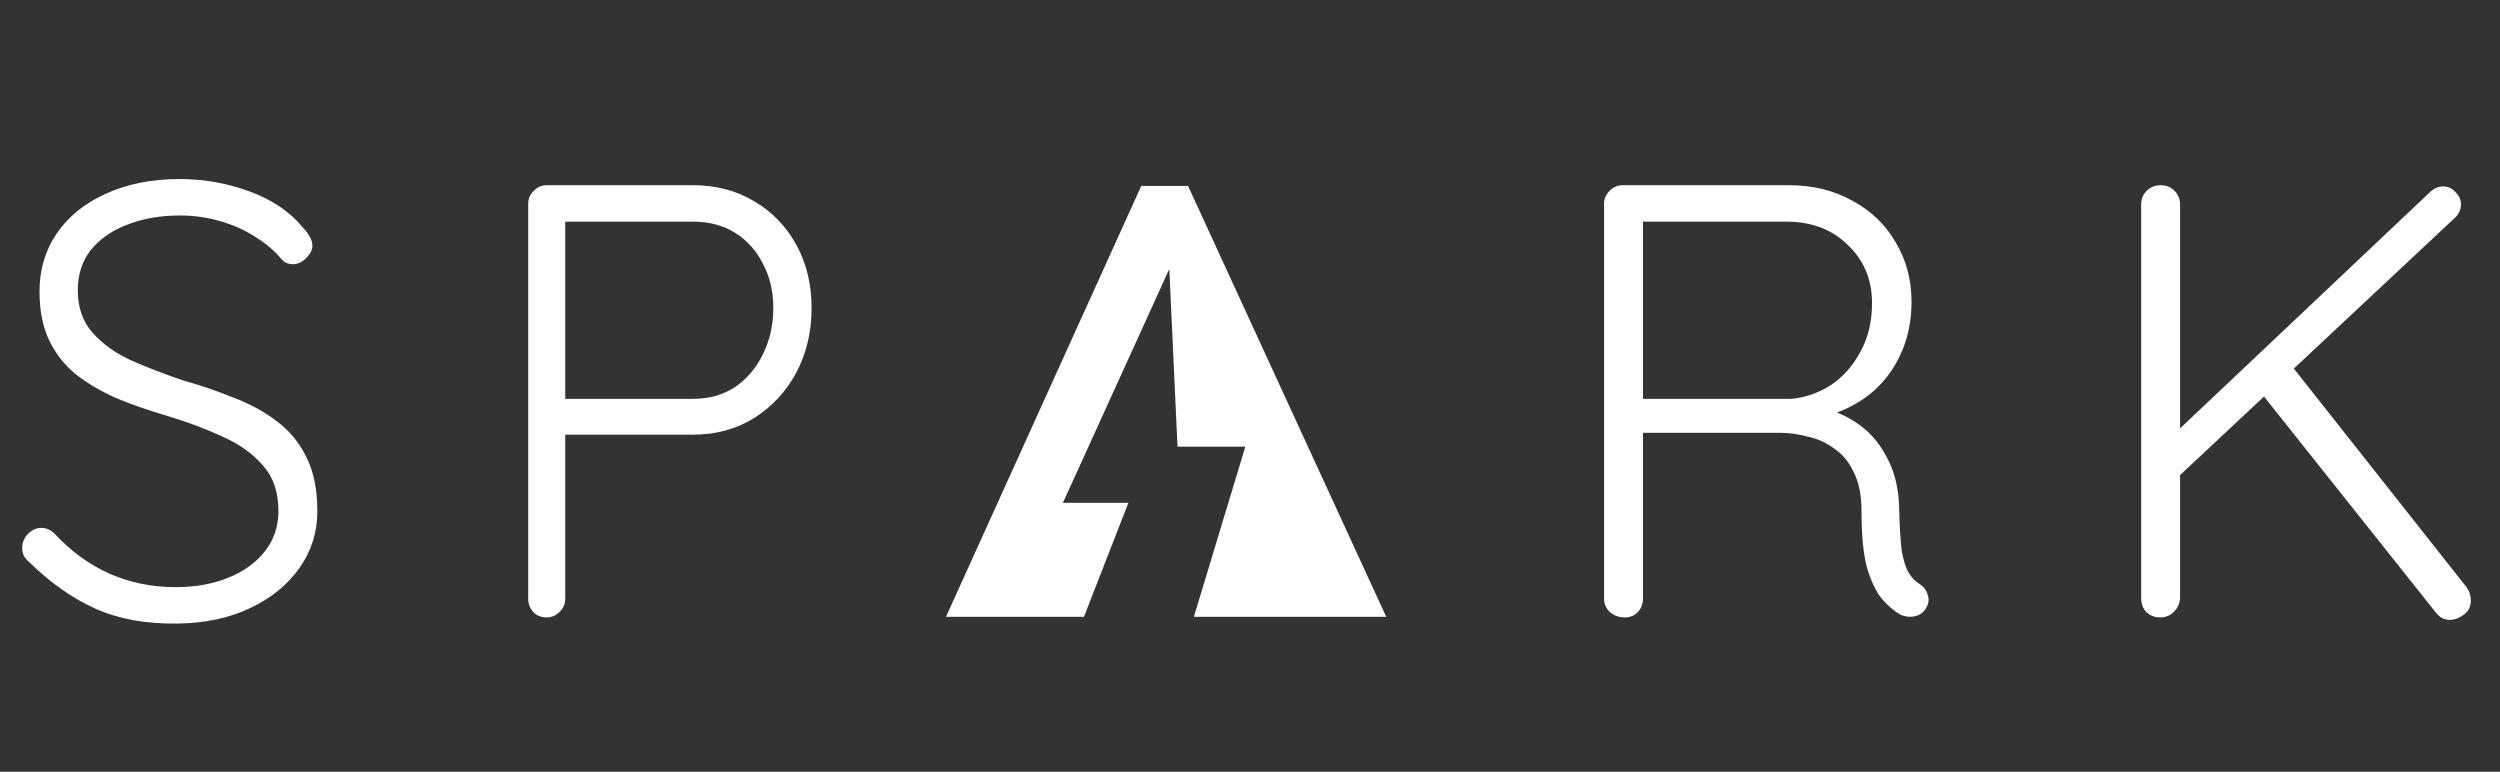 <svg width="2138" height="660" viewBox="0 0 2138 660" fill="none" xmlns="http://www.w3.org/2000/svg">
<rect x="0" y="0" width="2138" height="660" fill="#333333" stroke="none"/>
<path d="M976 159L809 527.5H927L965 430H909L1000 230L1007 382H1065L1021 527.5H1185.5L1016 159H976Z" fill="white"/>
<path d="M151.536 533.28C124.784 533.632 101.552 529.408 81.84 520.608C62.128 511.808 43.296 498.608 25.344 481.008C23.584 479.6 22 477.84 20.592 475.728C19.536 473.616 19.008 471.152 19.008 468.336C19.008 464.112 20.592 460.24 23.76 456.72C27.28 453.2 31.152 451.44 35.376 451.44C39.6 451.44 43.472 453.2 46.992 456.72C60.72 471.504 76.208 482.768 93.456 490.512C111.056 498.256 129.888 502.128 149.952 502.128C166.848 502.128 181.808 499.488 194.832 494.208C208.208 488.928 218.768 481.36 226.512 471.504C234.256 461.648 238.128 450.208 238.128 437.184C238.128 420.992 233.728 407.968 224.928 398.112C216.128 387.904 204.512 379.632 190.08 373.296C175.648 366.608 159.632 360.624 142.032 355.344C127.6 351.12 113.872 346.368 100.848 341.088C87.824 335.456 76.208 328.768 66 321.024C55.792 312.928 47.872 303.072 42.24 291.456C36.608 279.84 33.792 265.76 33.792 249.216C33.792 230.56 38.72 214.016 48.576 199.584C58.432 185.152 72.336 173.888 90.288 165.792C108.592 157.344 129.712 153.12 153.648 153.12C174.416 153.12 194.304 156.64 213.312 163.68C232.672 170.72 247.984 181.104 259.248 194.832C264.528 200.464 267.168 205.568 267.168 210.144C267.168 213.664 265.408 217.184 261.888 220.704C258.368 224.224 254.496 225.984 250.272 225.984C246.752 225.984 243.76 224.752 241.296 222.288C235.312 214.896 227.744 208.384 218.592 202.752C209.44 196.768 199.232 192.192 187.968 189.024C177.056 185.856 165.616 184.272 153.648 184.272C137.104 184.272 122.144 186.912 108.768 192.192C95.744 197.12 85.36 204.336 77.616 213.84C70.224 223.344 66.528 234.784 66.528 248.16C66.528 262.944 70.752 275.088 79.2 284.592C87.648 294.096 98.736 302.016 112.464 308.352C126.192 314.336 140.8 319.968 156.288 325.248C171.424 329.472 185.856 334.4 199.584 340.032C213.664 345.312 225.984 352 236.544 360.096C247.456 368.192 255.904 378.4 261.888 390.72C268.224 403.04 271.392 418.528 271.392 437.184C271.392 455.136 266.288 471.328 256.08 485.76C245.872 500.192 231.792 511.632 213.84 520.08C196.24 528.528 175.472 532.928 151.536 533.28ZM592.692 158.4C612.404 158.4 629.828 162.976 644.964 172.128C660.1 180.928 672.068 193.248 680.868 209.088C689.668 224.928 694.068 243.056 694.068 263.472C694.068 283.888 689.668 302.368 680.868 318.912C672.068 335.104 660.1 347.952 644.964 357.456C629.828 366.96 612.404 371.712 592.692 371.712H480.756L483.396 366.432V512.16C483.396 516.384 481.812 520.08 478.644 523.248C475.476 526.416 471.78 528 467.556 528C462.628 528 458.756 526.416 455.94 523.248C453.124 520.08 451.716 516.384 451.716 512.16V174.24C451.716 170.016 453.3 166.32 456.468 163.152C459.636 159.984 463.332 158.4 467.556 158.4H592.692ZM592.692 341.088C606.42 341.088 618.388 337.744 628.596 331.056C638.804 324.016 646.724 314.688 652.356 303.072C658.34 291.104 661.332 277.904 661.332 263.472C661.332 249.04 658.34 236.368 652.356 225.456C646.724 214.192 638.804 205.392 628.596 199.056C618.388 192.72 606.42 189.552 592.692 189.552H480.756L483.396 184.8V344.256L480.228 341.088H592.692ZM1389.75 528C1384.47 528 1380.07 526.416 1376.55 523.248C1373.38 520.08 1371.8 516.384 1371.8 512.16V174.24C1371.8 170.016 1373.38 166.32 1376.55 163.152C1379.72 159.984 1383.41 158.4 1387.64 158.4H1530.2C1550.26 158.4 1568.21 162.8 1584.05 171.6C1599.89 180.048 1612.21 191.84 1621.01 206.976C1630.17 222.112 1634.74 239.184 1634.74 258.192C1634.74 273.68 1631.93 287.936 1626.29 300.96C1620.66 313.984 1612.74 325.072 1602.53 334.224C1592.33 343.024 1580.89 349.536 1568.21 353.76L1549.73 347.952C1562.76 349.008 1574.9 353.232 1586.17 360.624C1597.43 367.664 1606.41 377.52 1613.09 390.192C1620.13 402.512 1623.83 417.472 1624.18 435.072C1624.53 450.208 1625.24 462 1626.29 470.448C1627.7 478.896 1629.64 485.232 1632.1 489.456C1634.57 493.68 1637.73 497.024 1641.61 499.488C1645.13 501.6 1647.41 504.592 1648.47 508.464C1649.88 512.336 1649.53 516.032 1647.41 519.552C1646.01 522.368 1643.89 524.48 1641.08 525.888C1638.61 526.944 1635.97 527.472 1633.16 527.472C1630.34 527.472 1627.53 526.768 1624.71 525.36C1619.78 522.544 1614.68 518.144 1609.4 512.16C1604.47 506.176 1600.25 497.376 1596.73 485.76C1593.56 474.144 1591.97 457.952 1591.97 437.184C1591.97 423.456 1589.69 412.192 1585.11 403.392C1580.89 394.592 1575.25 387.904 1568.21 383.328C1561.53 378.4 1553.96 375.056 1545.51 373.296C1537.41 371.184 1529.67 370.128 1522.28 370.128H1399.25L1405.06 362.736V512.16C1405.06 516.384 1403.65 520.08 1400.84 523.248C1398.02 526.416 1394.33 528 1389.75 528ZM1399.25 341.088H1531.78C1543.75 340.032 1555.01 336.16 1565.57 329.472C1576.13 322.432 1584.58 312.928 1590.92 300.96C1597.61 288.992 1600.95 275.088 1600.95 259.248C1600.95 239.184 1594.09 222.64 1580.36 209.616C1566.98 196.24 1549.38 189.552 1527.56 189.552H1401.37L1405.06 182.16V348.48L1399.25 341.088ZM2095.12 530.112C2090.54 530.112 2086.67 528.176 2083.5 524.304L1933.55 335.808L1958.36 310.992L2109.37 502.128C2111.84 505.648 2113.07 509.344 2113.07 513.216C2113.07 518.848 2110.96 523.072 2106.73 525.888C2102.86 528.704 2098.99 530.112 2095.12 530.112ZM2089.31 159.456C2093.53 159.456 2097.05 161.04 2099.87 164.208C2103.04 167.376 2104.62 170.896 2104.62 174.768C2104.62 178.992 2103.04 182.688 2099.87 185.856L1860.16 410.256L1855.93 374.352L2077.69 164.736C2081.21 161.216 2085.08 159.456 2089.31 159.456ZM1847.48 528C1842.56 528 1838.51 526.416 1835.34 523.248C1832.52 520.08 1831.12 516.208 1831.12 511.632V174.768C1831.12 170.192 1832.7 166.32 1835.87 163.152C1839.04 159.984 1843.08 158.4 1848.01 158.4C1852.59 158.4 1856.46 159.984 1859.63 163.152C1862.8 166.32 1864.38 170.192 1864.38 174.768V511.632C1864.03 516.208 1862.27 520.08 1859.1 523.248C1855.93 526.416 1852.06 528 1847.48 528Z" fill="white"/>
</svg>
